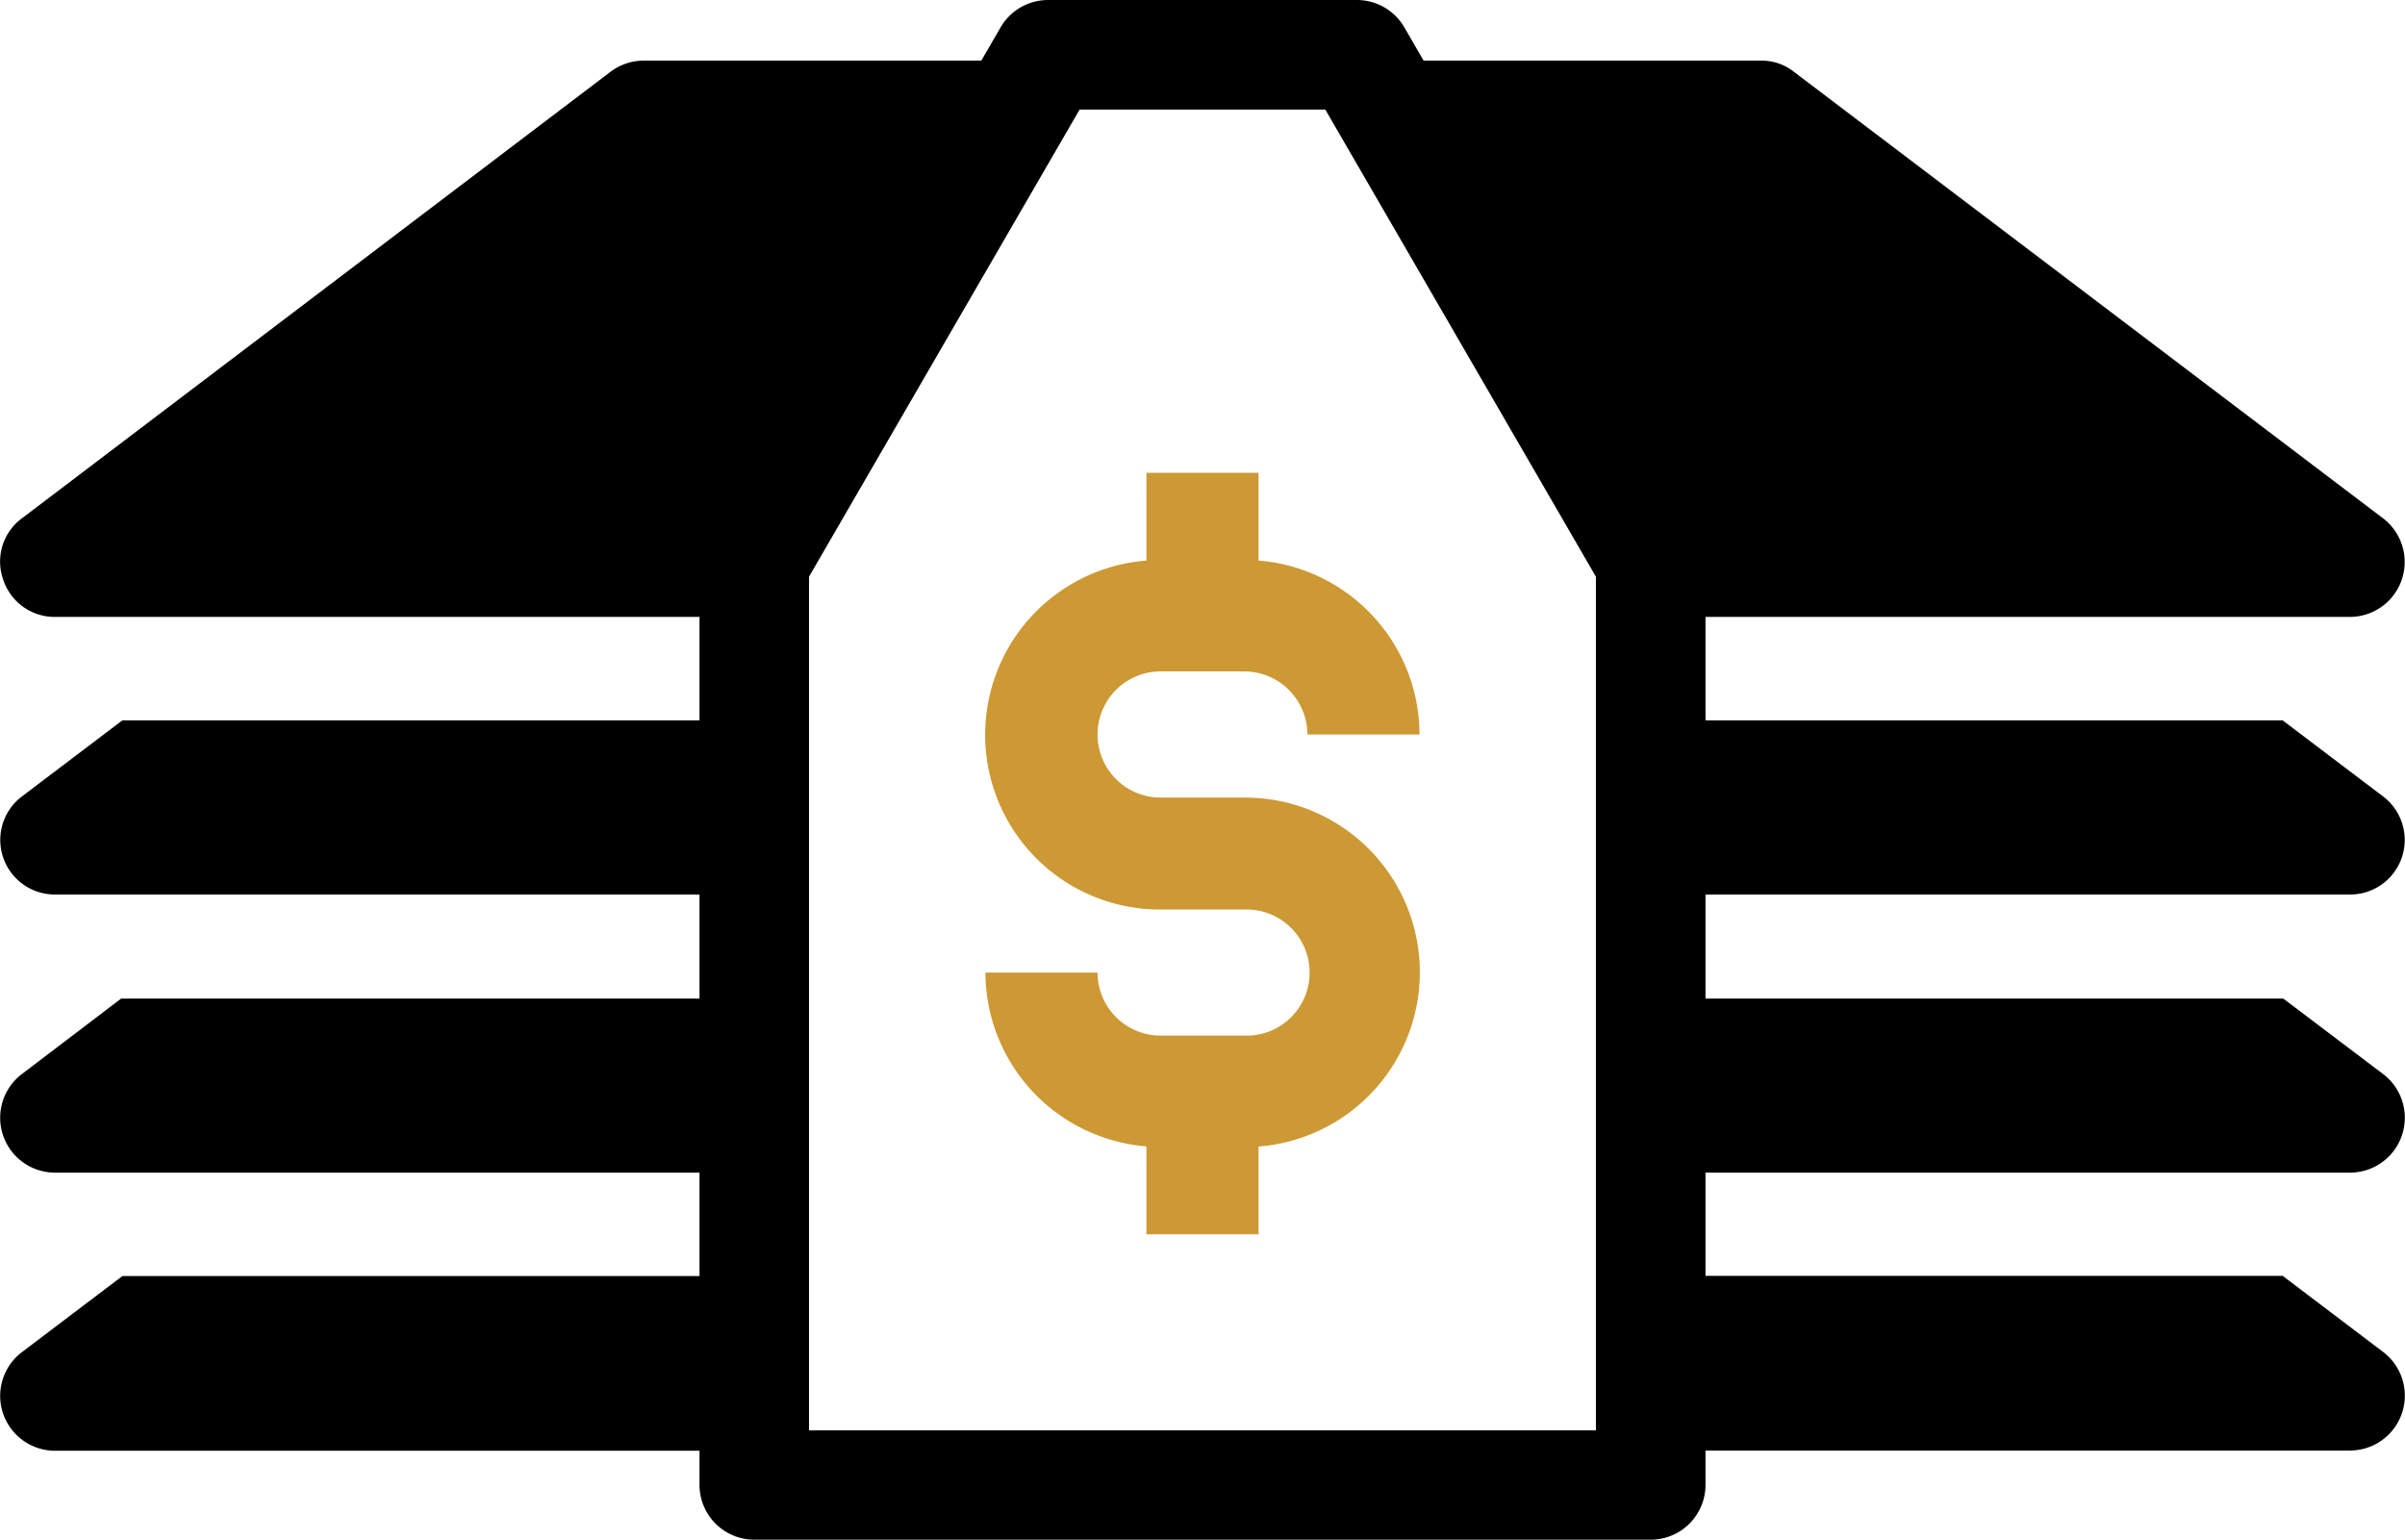 <svg xmlns="http://www.w3.org/2000/svg" viewBox="0 0 321.74 206.03"><defs><style>.cls-1{fill:#cd9934;}</style></defs><g id="Layer_2" data-name="Layer 2"><g id="Layer_1-2" data-name="Layer 1"><path d="M314.41,119.68a7.3,7.3,0,0,0,4.4-13.12L305.37,96.38H228.16V82.54h86.25a7.35,7.35,0,0,0,4.4-13.19L240.06,9.66a7,7,0,0,0-4.39-1.55H190.45l-2.58-4.45A7.33,7.33,0,0,0,181.53,0H140.2a7.34,7.34,0,0,0-6.34,3.66l-2.58,4.45H86.07A7.43,7.43,0,0,0,81.6,9.66L2.93,69.35A7.18,7.18,0,0,0,.41,77.49a7.24,7.24,0,0,0,6.92,5.05H93.58V96.38H16.37L2.93,106.56a7.3,7.3,0,0,0,4.4,13.12H93.58V133.6H16.21L2.93,143.7a7.34,7.34,0,0,0,4.4,13.19H93.58v13.84H16.37L2.93,180.91a7.34,7.34,0,0,0,4.4,13.19H93.58v4.6A7.33,7.33,0,0,0,100.9,206H220.83a7.33,7.33,0,0,0,7.33-7.33v-4.6h86.25a7.34,7.34,0,0,0,4.4-13.19l-13.44-10.18H228.16V156.89h86.25a7.34,7.34,0,0,0,4.4-13.19l-13.36-10.1H228.16V119.68ZM213.5,191.37H108.23V77.16l36.2-62.5H177.3l36.2,62.5Z"/><path class="cls-1" d="M168.37,63.26h-15V75a23.38,23.38,0,0,0,1.91,46.69h11.19a8.44,8.44,0,1,1,0,16.87H155.27a8.45,8.45,0,0,1-8.44-8.43h-15a23.4,23.4,0,0,0,21.54,23.25v11.76h15V153.4a23.38,23.38,0,0,0-1.91-46.69H155.27a8.44,8.44,0,0,1,0-16.88h11.19a8.45,8.45,0,0,1,8.44,8.44h15A23.39,23.39,0,0,0,168.37,75Z"/></g></g></svg>